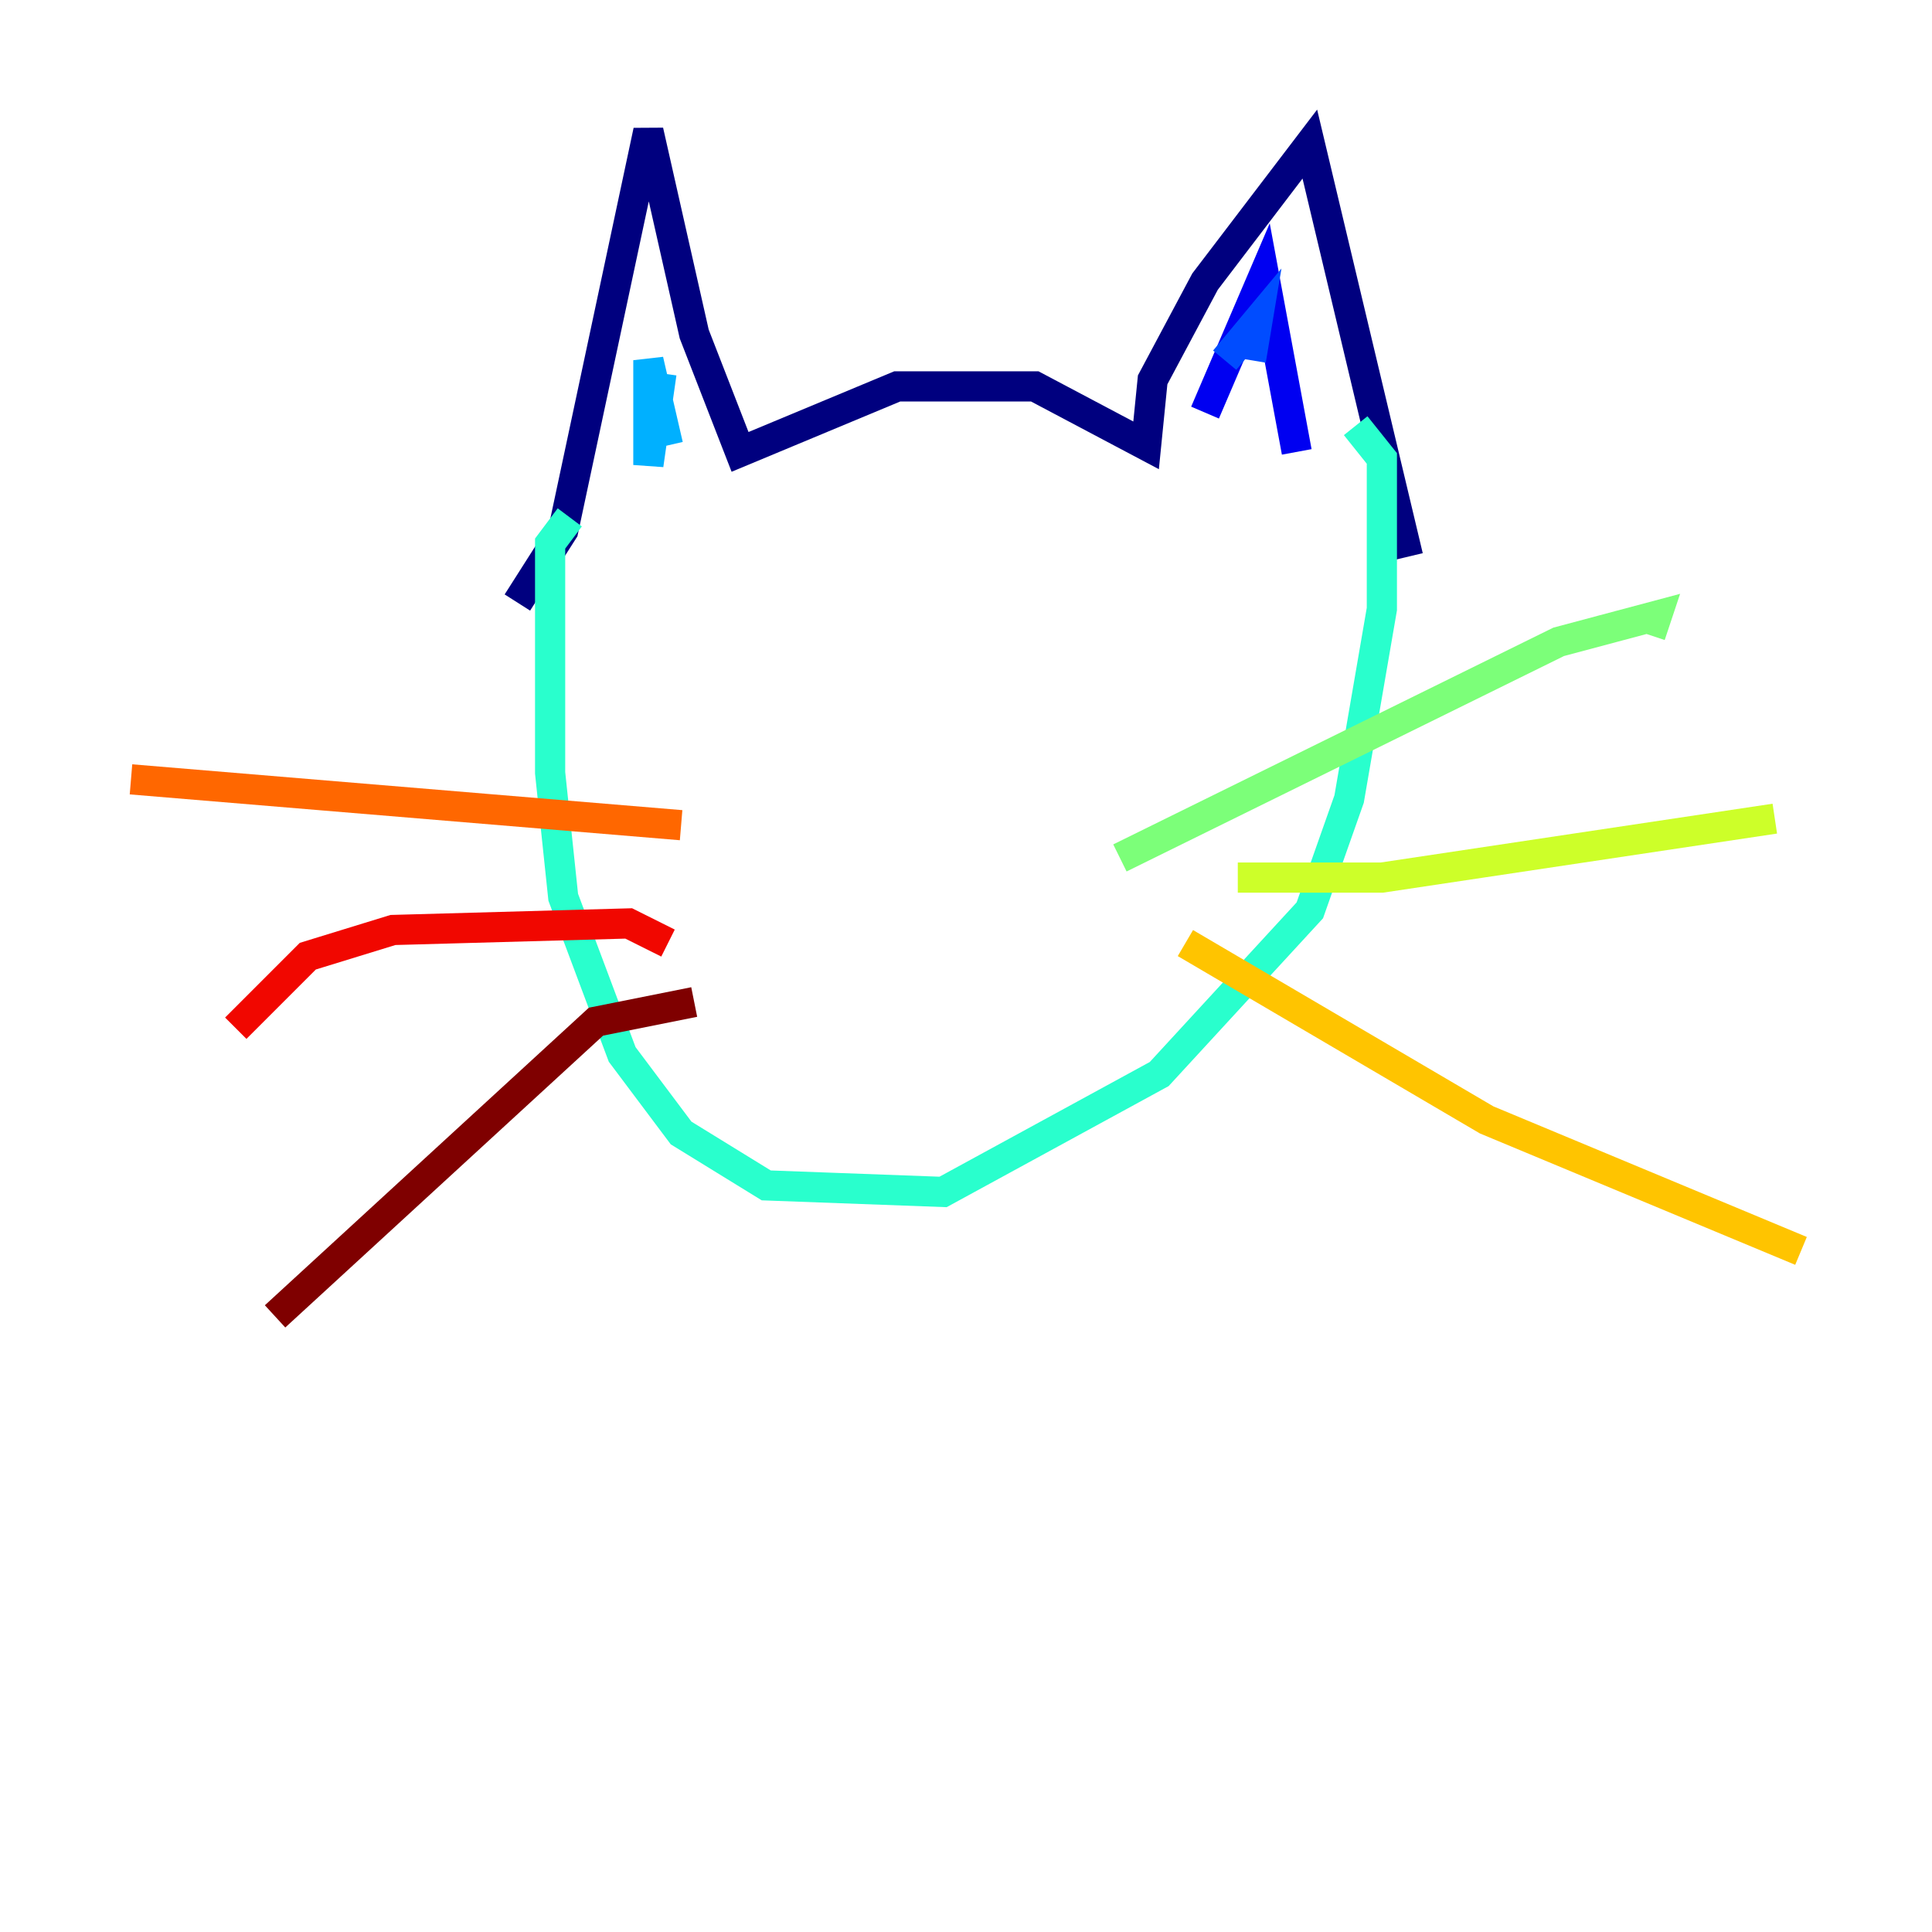 <?xml version="1.0" encoding="utf-8" ?>
<svg baseProfile="tiny" height="128" version="1.2" viewBox="0,0,128,128" width="128" xmlns="http://www.w3.org/2000/svg" xmlns:ev="http://www.w3.org/2001/xml-events" xmlns:xlink="http://www.w3.org/1999/xlink"><defs /><polyline fill="none" points="34.278,39.919 37.315,35.146 42.956,8.678 45.993,22.129 49.031,29.939 59.444,25.6 68.556,25.6 75.932,29.505 76.366,25.166 79.837,18.658 86.78,9.546 93.288,36.881" stroke="#00007f" stroke-width="2" /><polyline fill="none" points="79.837,27.336 83.742,18.224 85.912,29.939" stroke="#0000f1" stroke-width="2" /><polyline fill="none" points="81.139,23.864 83.308,21.261 82.875,23.864" stroke="#004cff" stroke-width="2" /><polyline fill="none" points="43.824,24.732 42.956,30.807 42.956,23.864 44.258,29.505" stroke="#00b0ff" stroke-width="2" /><polyline fill="none" points="37.749,34.278 36.447,36.014 36.447,51.2 37.315,59.444 41.22,69.858 45.125,75.064 50.766,78.536 62.481,78.969 76.8,71.159 86.78,60.312 89.383,52.936 91.552,40.352 91.552,30.373 89.817,28.203" stroke="#29ffcd" stroke-width="2" /><polyline fill="none" points="74.197,56.841 103.268,42.522 109.776,40.786 109.342,42.088" stroke="#7cff79" stroke-width="2" /><polyline fill="none" points="82.007,58.142 91.552,58.142 117.586,54.237" stroke="#cdff29" stroke-width="2" /><polyline fill="none" points="78.536,62.481 98.495,74.197 119.322,82.875" stroke="#ffc400" stroke-width="2" /><polyline fill="none" points="45.125,54.671 8.678,51.634" stroke="#ff6700" stroke-width="2" /><polyline fill="none" points="44.258,62.481 41.654,61.18 26.034,61.614 20.393,63.349 15.62,68.122" stroke="#f10700" stroke-width="2" /><polyline fill="none" points="45.993,66.386 39.485,67.688 18.224,87.214" stroke="#7f0000" stroke-width="2" /></svg>